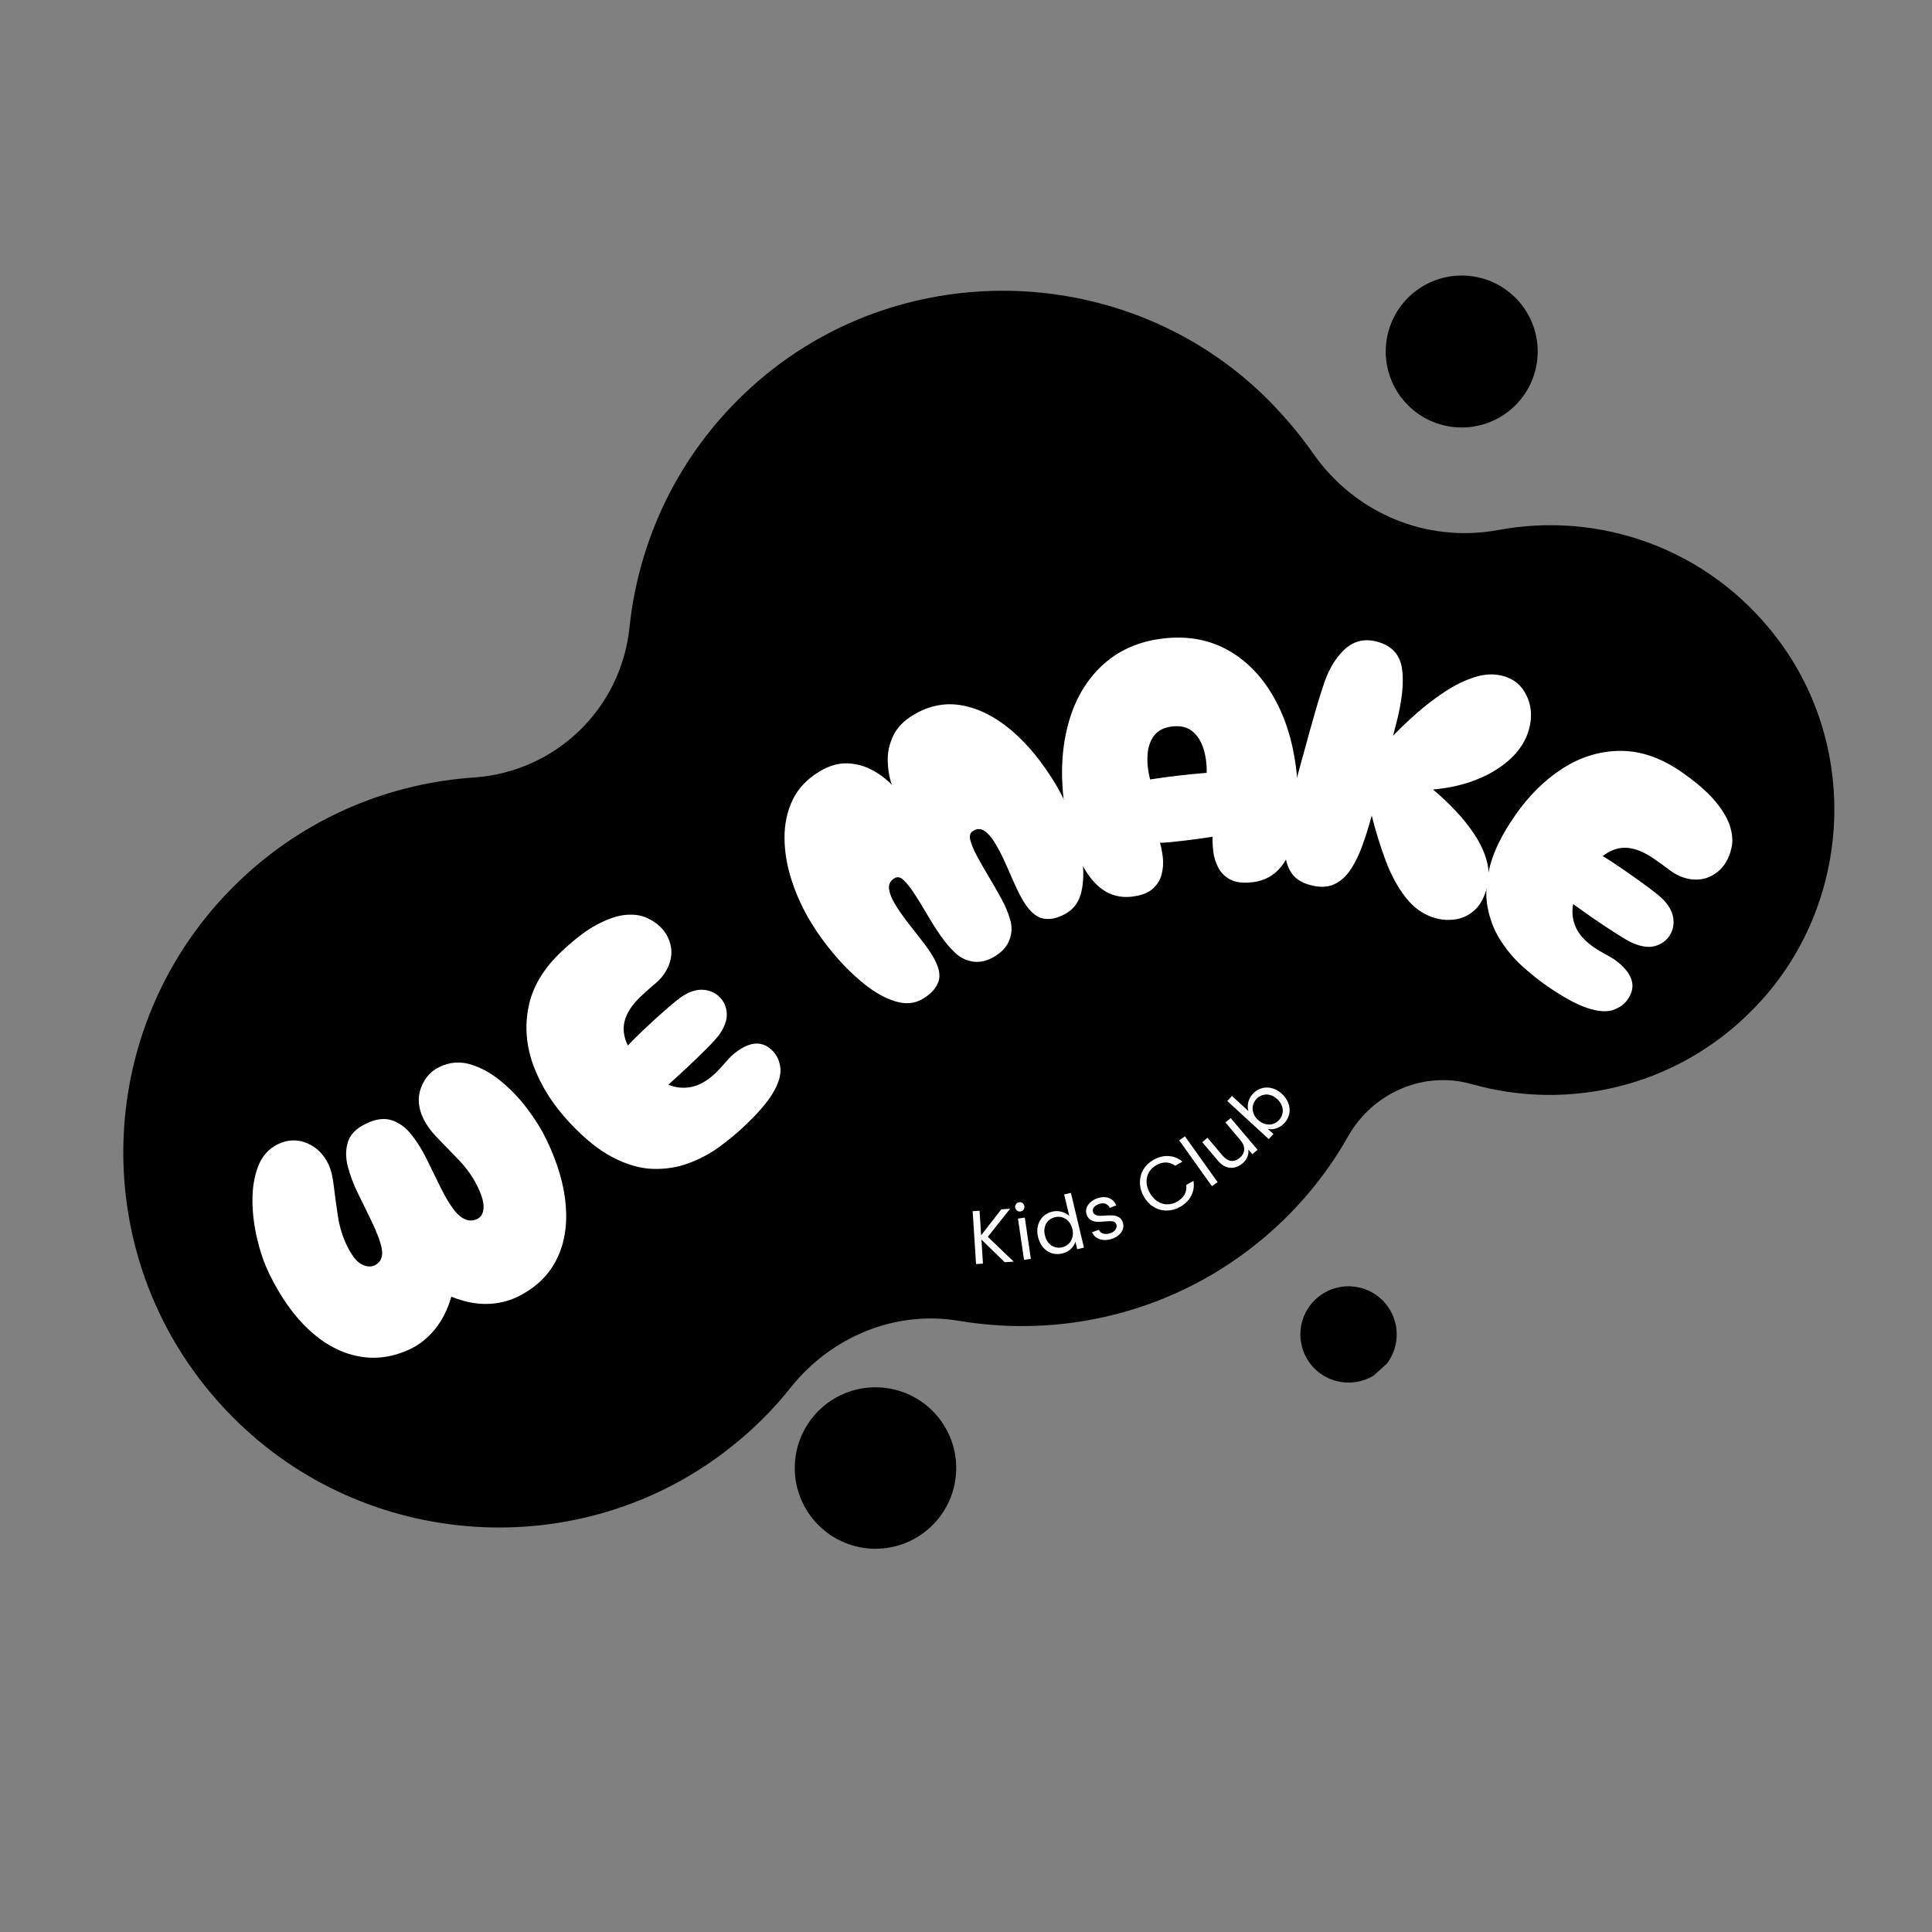 <svg xmlns="http://www.w3.org/2000/svg" xmlns:xlink="http://www.w3.org/1999/xlink" width="500" zoomAndPan="magnify" viewBox="0 0 375 375" height="500" preserveAspectRatio="xMidYMid meet" version="1.0"><rect x="0" y="0" width="375" height="375" fill="#808080" stroke="none"/><defs><g/><clipPath id="75386ab4c7"><path d="M 23 56 L 357 56 L 357 297 L 23 297 Z M 23 56 " clip-rule="nonzero"/></clipPath><clipPath id="075e95ce5e"><path d="M -11.113 215.961 L 235.738 -7.535 L 386.25 158.699 L 139.395 382.199 Z M -11.113 215.961 " clip-rule="nonzero"/></clipPath><clipPath id="c83fd3bf4b"><path d="M 139.496 382.312 L 386.352 158.812 L 235.844 -7.422 L -11.012 216.074 Z M 139.496 382.312 " clip-rule="nonzero"/></clipPath><clipPath id="724530f9a7"><path d="M 344.828 123.754 C 361.461 145.465 359.352 176.684 340.117 196.055 C 325.293 211.074 304.27 215.719 285.609 210.41 C 276.32 207.805 266.504 212.074 261.703 220.504 C 258.023 227.035 253.148 233.227 247.289 238.531 C 230.109 254.086 207.535 259.957 186.176 256.379 C 173.785 254.273 161.41 259.438 153.559 269.211 C 150.176 273.52 146.152 277.516 141.691 281.023 C 112.773 303.828 70.859 301.094 45.031 274.918 C 15.645 245.207 17.273 197.367 47.926 169.613 C 60.617 158.121 76.215 151.996 91.93 150.914 C 107.832 149.84 120.562 137.605 122.188 121.742 C 124.129 103.285 133.035 85.453 148.773 72.621 C 177.727 49.074 220.59 51.48 246.676 78.137 C 249.691 81.27 252.336 84.383 254.773 87.859 C 262.863 99.543 276.742 105.453 290.762 102.887 C 310.336 99.199 331.52 106.309 344.828 123.754 Z M 344.828 123.754 " clip-rule="nonzero"/></clipPath><clipPath id="74c5847d38"><path d="M 154 269 L 186 269 L 186 301 L 154 301 Z M 154 269 " clip-rule="nonzero"/></clipPath><clipPath id="3f4d34ced6"><path d="M -11.113 215.961 L 235.738 -7.535 L 386.25 158.699 L 139.395 382.199 Z M -11.113 215.961 " clip-rule="nonzero"/></clipPath><clipPath id="ed80397add"><path d="M 139.496 382.312 L 386.352 158.812 L 235.844 -7.422 L -11.012 216.074 Z M 139.496 382.312 " clip-rule="nonzero"/></clipPath><clipPath id="829827a23f"><path d="M 181.551 274.426 C 180.859 273.66 180.102 272.973 179.273 272.359 C 178.449 271.746 177.57 271.219 176.641 270.777 C 175.711 270.34 174.746 269.992 173.75 269.742 C 172.75 269.492 171.738 269.34 170.711 269.289 C 169.684 269.238 168.66 269.289 167.641 269.438 C 166.625 269.59 165.629 269.84 164.66 270.184 C 163.691 270.531 162.766 270.969 161.883 271.496 C 161 272.023 160.176 272.633 159.414 273.324 C 158.652 274.016 157.965 274.773 157.352 275.602 C 156.738 276.426 156.211 277.305 155.77 278.234 C 155.328 279.164 154.984 280.129 154.734 281.125 C 154.48 282.125 154.332 283.137 154.281 284.164 C 154.23 285.191 154.277 286.215 154.43 287.234 C 154.578 288.25 154.828 289.246 155.176 290.215 C 155.52 291.184 155.957 292.109 156.488 292.992 C 157.016 293.875 157.625 294.699 158.316 295.461 C 159.008 296.223 159.766 296.91 160.59 297.523 C 161.418 298.137 162.293 298.664 163.227 299.105 C 164.156 299.547 165.117 299.891 166.117 300.141 C 167.113 300.391 168.129 300.543 169.156 300.594 C 170.184 300.645 171.207 300.594 172.223 300.445 C 173.242 300.293 174.234 300.047 175.203 299.699 C 176.172 299.355 177.098 298.918 177.98 298.387 C 178.863 297.859 179.688 297.25 180.449 296.559 C 181.215 295.867 181.902 295.109 182.516 294.285 C 183.129 293.457 183.656 292.578 184.094 291.648 C 184.535 290.719 184.883 289.758 185.133 288.758 C 185.383 287.762 185.535 286.746 185.586 285.719 C 185.637 284.691 185.586 283.668 185.434 282.652 C 185.285 281.633 185.035 280.641 184.691 279.672 C 184.344 278.703 183.906 277.777 183.379 276.891 C 182.852 276.008 182.242 275.188 181.551 274.426 Z M 181.551 274.426 " clip-rule="nonzero"/></clipPath><clipPath id="a8d9c2e32d"><path d="M 252 249 L 272 249 L 272 269 L 252 269 Z M 252 249 " clip-rule="nonzero"/></clipPath><clipPath id="3436871d68"><path d="M -11.113 215.961 L 235.738 -7.535 L 386.25 158.699 L 139.395 382.199 Z M -11.113 215.961 " clip-rule="nonzero"/></clipPath><clipPath id="613b101350"><path d="M 139.496 382.312 L 386.352 158.812 L 235.844 -7.422 L -11.012 216.074 Z M 139.496 382.312 " clip-rule="nonzero"/></clipPath><clipPath id="9276a3a877"><path d="M 268.684 252.738 C 268.27 252.281 267.816 251.871 267.324 251.508 C 266.832 251.141 266.309 250.824 265.754 250.562 C 265.199 250.301 264.621 250.094 264.027 249.945 C 263.434 249.797 262.828 249.707 262.215 249.676 C 261.602 249.645 260.992 249.676 260.383 249.766 C 259.777 249.855 259.184 250 258.605 250.207 C 258.027 250.414 257.477 250.676 256.949 250.992 C 256.422 251.305 255.93 251.672 255.477 252.082 C 255.02 252.496 254.609 252.945 254.242 253.441 C 253.879 253.934 253.562 254.457 253.301 255.012 C 253.039 255.566 252.832 256.141 252.684 256.738 C 252.531 257.332 252.441 257.938 252.414 258.551 C 252.383 259.164 252.41 259.773 252.5 260.379 C 252.59 260.988 252.738 261.582 252.945 262.16 C 253.152 262.738 253.414 263.289 253.727 263.816 C 254.043 264.344 254.406 264.832 254.82 265.289 C 255.23 265.742 255.684 266.156 256.176 266.52 C 256.668 266.887 257.195 267.199 257.75 267.465 C 258.305 267.727 258.879 267.934 259.473 268.082 C 260.07 268.23 260.676 268.32 261.285 268.352 C 261.898 268.383 262.512 268.352 263.117 268.262 C 263.727 268.172 264.316 268.023 264.895 267.82 C 265.473 267.613 266.027 267.352 266.555 267.035 C 267.082 266.719 267.57 266.355 268.027 265.945 C 268.48 265.531 268.891 265.082 269.258 264.586 C 269.625 264.094 269.938 263.57 270.199 263.016 C 270.465 262.461 270.672 261.887 270.82 261.289 C 270.969 260.695 271.059 260.09 271.09 259.477 C 271.121 258.863 271.09 258.254 271 257.645 C 270.91 257.039 270.762 256.445 270.555 255.867 C 270.348 255.289 270.09 254.738 269.773 254.211 C 269.457 253.684 269.094 253.191 268.684 252.738 Z M 268.684 252.738 " clip-rule="nonzero"/></clipPath><clipPath id="67e9f7bcab"><path d="M 268 53 L 299 53 L 299 83 L 268 83 Z M 268 53 " clip-rule="nonzero"/></clipPath><clipPath id="6889b9780b"><path d="M -11.113 215.961 L 235.738 -7.535 L 386.25 158.699 L 139.395 382.199 Z M -11.113 215.961 " clip-rule="nonzero"/></clipPath><clipPath id="473fd988fe"><path d="M 139.496 382.312 L 386.352 158.812 L 235.844 -7.422 L -11.012 216.074 Z M 139.496 382.312 " clip-rule="nonzero"/></clipPath><clipPath id="1b1ca1239c"><path d="M 294.652 58.328 C 294 57.609 293.289 56.961 292.512 56.387 C 291.73 55.809 290.906 55.312 290.031 54.898 C 289.156 54.484 288.25 54.156 287.309 53.922 C 286.371 53.688 285.418 53.543 284.449 53.496 C 283.48 53.449 282.52 53.496 281.562 53.637 C 280.602 53.777 279.668 54.012 278.754 54.336 C 277.844 54.664 276.973 55.074 276.141 55.57 C 275.309 56.07 274.535 56.645 273.816 57.293 C 273.102 57.945 272.453 58.656 271.875 59.434 C 271.297 60.211 270.801 61.039 270.387 61.914 C 269.973 62.789 269.648 63.695 269.41 64.637 C 269.176 65.574 269.035 66.527 268.984 67.496 C 268.938 68.465 268.984 69.426 269.125 70.383 C 269.27 71.344 269.5 72.277 269.828 73.188 C 270.152 74.102 270.566 74.973 271.062 75.805 C 271.559 76.633 272.133 77.41 272.785 78.125 C 273.434 78.844 274.148 79.492 274.926 80.07 C 275.703 80.648 276.527 81.145 277.402 81.559 C 278.281 81.973 279.188 82.297 280.125 82.531 C 281.066 82.77 282.02 82.91 282.984 82.957 C 283.953 83.008 284.914 82.961 285.875 82.816 C 286.832 82.676 287.766 82.441 288.68 82.117 C 289.59 81.793 290.461 81.379 291.293 80.883 C 292.125 80.387 292.898 79.812 293.617 79.16 C 294.336 78.512 294.98 77.797 295.559 77.02 C 296.137 76.242 296.633 75.414 297.047 74.539 C 297.461 73.664 297.789 72.758 298.023 71.82 C 298.258 70.879 298.402 69.926 298.449 68.957 C 298.496 67.992 298.449 67.027 298.309 66.07 C 298.168 65.113 297.934 64.176 297.605 63.266 C 297.281 62.355 296.871 61.48 296.371 60.652 C 295.875 59.82 295.301 59.047 294.652 58.328 Z M 294.652 58.328 " clip-rule="nonzero"/></clipPath></defs><g clip-path="url(#75386ab4c7)"><g clip-path="url(#075e95ce5e)"><g clip-path="url(#c83fd3bf4b)"><g clip-path="url(#724530f9a7)"><path fill="#000000" d="M 171.426 475.887 L -111.105 163.832 L 205.684 -122.984 L 488.215 189.07 Z M 171.426 475.887 " fill-opacity="1" fill-rule="nonzero"/></g></g></g></g><g clip-path="url(#74c5847d38)"><g clip-path="url(#3f4d34ced6)"><g clip-path="url(#ed80397add)"><g clip-path="url(#829827a23f)"><path fill="#000000" d="M 168.375 316.27 L 138.605 283.387 L 171.488 253.613 L 201.262 286.496 Z M 168.375 316.27 " fill-opacity="1" fill-rule="nonzero"/></g></g></g></g><g clip-path="url(#a8d9c2e32d)"><g clip-path="url(#3436871d68)"><g clip-path="url(#613b101350)"><g clip-path="url(#9276a3a877)"><path fill="#000000" d="M 260.824 277.707 L 243.059 258.086 L 262.68 240.32 L 280.441 259.941 Z M 260.824 277.707 " fill-opacity="1" fill-rule="nonzero"/></g></g></g></g><g clip-path="url(#67e9f7bcab)"><g clip-path="url(#6889b9780b)"><g clip-path="url(#473fd988fe)"><g clip-path="url(#1b1ca1239c)"><path fill="#000000" d="M 282.254 97.715 L 254.23 66.762 L 285.18 38.742 L 313.203 69.691 Z M 282.254 97.715 " fill-opacity="1" fill-rule="nonzero"/></g></g></g></g><g fill="#ffffff" fill-opacity="1"><g transform="translate(61.593, 270.562)"><g><path d="M 18.141 -8.766 C 14.785 -7.148 11.41 -6.66 8.016 -7.297 C 4.629 -7.941 1.445 -9.629 -1.531 -12.359 C -4.52 -15.098 -7.141 -18.797 -9.391 -23.453 C -10.305 -25.336 -11.062 -27.52 -11.656 -30 C -12.258 -32.488 -12.57 -34.984 -12.594 -37.484 C -12.613 -39.984 -12.242 -42.219 -11.484 -44.188 C -10.723 -46.164 -9.445 -47.594 -7.656 -48.469 C -5.758 -49.383 -3.883 -49.457 -2.031 -48.688 C -0.188 -47.926 1.207 -46.562 2.156 -44.594 C 2.645 -43.582 2.992 -42.156 3.203 -40.312 C 3.422 -38.469 3.688 -36.52 4 -34.469 C 4.32 -32.414 4.891 -30.551 5.703 -28.875 C 6.648 -26.906 7.609 -25.672 8.578 -25.172 C 9.547 -24.68 10.391 -24.609 11.109 -24.953 C 12.16 -25.461 12.648 -26.348 12.578 -27.609 C 12.504 -28.879 11.754 -30.988 10.328 -33.938 C 9.586 -35.477 8.781 -37.129 7.906 -38.891 C 7.039 -40.648 6.379 -42.391 5.922 -44.109 C 5.473 -45.836 5.477 -47.438 5.938 -48.906 C 6.395 -50.375 7.57 -51.562 9.469 -52.469 C 11.363 -53.383 13.035 -53.598 14.484 -53.109 C 15.93 -52.617 17.195 -51.688 18.281 -50.312 C 19.363 -48.945 20.328 -47.406 21.172 -45.688 C 22.023 -43.977 22.828 -42.344 23.578 -40.781 C 25.098 -37.633 26.43 -35.57 27.578 -34.594 C 28.734 -33.625 29.879 -33.41 31.016 -33.953 C 31.848 -34.359 32.266 -35.145 32.266 -36.312 C 32.273 -37.488 31.766 -39.039 30.734 -40.969 C 29.836 -42.602 28.711 -44.117 27.359 -45.516 C 26.016 -46.922 24.703 -48.273 23.422 -49.578 C 22.148 -50.879 21.195 -52.18 20.562 -53.484 C 19.57 -55.535 19.422 -57.504 20.109 -59.391 C 20.805 -61.285 22 -62.641 23.688 -63.453 C 25.656 -64.41 27.664 -64.582 29.719 -63.969 C 31.781 -63.352 33.758 -62.258 35.656 -60.688 C 37.562 -59.125 39.27 -57.332 40.781 -55.312 C 42.289 -53.301 43.504 -51.352 44.422 -49.469 C 46.672 -44.812 47.941 -40.461 48.234 -36.422 C 48.535 -32.391 47.891 -28.859 46.297 -25.828 C 44.703 -22.805 42.203 -20.473 38.797 -18.828 C 36.984 -17.953 35 -17.5 32.844 -17.469 C 30.688 -17.438 28.41 -17.906 26.016 -18.875 C 25.297 -16.395 24.242 -14.301 22.859 -12.594 C 21.484 -10.895 19.91 -9.617 18.141 -8.766 Z M 18.141 -8.766 "/></g></g></g><g fill="#ffffff" fill-opacity="1"><g transform="translate(125.443, 236.395)"><g><path d="M 18.75 -17.547 C 17.352 -16.234 15.766 -14.938 13.984 -13.656 C 12.211 -12.383 10.258 -11.359 8.125 -10.578 C 5.988 -9.797 3.695 -9.441 1.25 -9.516 C -1.188 -9.598 -3.758 -10.336 -6.469 -11.734 C -9.176 -13.129 -11.977 -15.379 -14.875 -18.484 C -18.062 -21.891 -20.383 -25.531 -21.844 -29.406 C -23.301 -33.281 -23.633 -37.148 -22.844 -41.016 C -22.062 -44.891 -19.898 -48.484 -16.359 -51.797 C -13.805 -54.191 -11.508 -55.922 -9.469 -56.984 C -7.438 -58.055 -5.625 -58.664 -4.031 -58.812 C -2.445 -58.957 -1.078 -58.77 0.078 -58.25 C 1.234 -57.738 2.207 -57.055 3 -56.203 C 3.832 -55.316 4.398 -54.25 4.703 -53 C 5.016 -51.75 4.906 -50.426 4.375 -49.031 C 3.82 -47.695 3.008 -46.57 1.938 -45.656 C 0.863 -44.75 -0.078 -43.914 -0.891 -43.156 C -2.66 -41.5 -3.754 -39.883 -4.172 -38.312 C -4.598 -36.75 -4.398 -35.129 -3.578 -33.453 C -3.086 -33.992 -2.516 -34.582 -1.859 -35.219 C -1.203 -35.863 -0.516 -36.52 0.203 -37.188 C 1.598 -38.5 2.957 -39.723 4.281 -40.859 C 5.613 -42.004 6.582 -42.766 7.188 -43.141 C 8.594 -44.016 9.93 -44.391 11.203 -44.266 C 12.473 -44.141 13.52 -43.633 14.344 -42.75 C 15.145 -41.895 15.57 -40.859 15.625 -39.641 C 15.688 -38.422 15.203 -37.066 14.172 -35.578 C 13.785 -35.023 12.941 -34.094 11.641 -32.781 C 10.336 -31.477 8.953 -30.145 7.484 -28.781 C 6.91 -28.238 6.344 -27.719 5.781 -27.219 C 5.219 -26.727 4.719 -26.273 4.281 -25.859 C 5.738 -25.254 7.234 -25.109 8.766 -25.422 C 10.297 -25.734 11.828 -26.602 13.359 -28.031 C 13.93 -28.57 14.707 -29.41 15.688 -30.547 C 16.676 -31.691 17.828 -32.594 19.141 -33.25 C 21.254 -34.27 23.078 -33.961 24.609 -32.328 C 25.441 -31.43 25.914 -30.32 26.031 -29 C 26.156 -27.676 25.664 -26.082 24.562 -24.219 C 23.457 -22.352 21.52 -20.129 18.75 -17.547 Z M 18.75 -17.547 "/></g></g></g><g fill="#ffffff" fill-opacity="1"><g transform="translate(168.322, 200.557)"><g><path d="M 24.703 -14.891 C 23.305 -14.047 21.93 -13.719 20.578 -13.906 C 19.234 -14.102 18.07 -14.664 17.094 -15.594 C 16.094 -16.531 15.133 -17.66 14.219 -18.984 C 13.301 -20.316 12.426 -21.695 11.594 -23.125 C 10.758 -24.562 9.957 -25.867 9.188 -27.047 C 8.426 -28.223 7.727 -29.109 7.094 -29.703 C 6.469 -30.305 5.875 -30.441 5.312 -30.109 C 4.508 -29.617 4.148 -28.945 4.234 -28.094 C 4.316 -27.238 4.688 -26.258 5.344 -25.156 C 6.008 -24.062 6.797 -22.914 7.703 -21.719 C 8.617 -20.531 9.535 -19.352 10.453 -18.188 C 11.367 -17.031 12.117 -15.969 12.703 -15 C 13.91 -13 14.289 -11.348 13.844 -10.047 C 13.395 -8.754 12.391 -7.641 10.828 -6.703 C 9.273 -5.766 7.516 -5.586 5.547 -6.172 C 3.586 -6.754 1.602 -7.844 -0.406 -9.438 C -2.426 -11.031 -4.359 -12.906 -6.203 -15.062 C -8.047 -17.219 -9.617 -19.375 -10.922 -21.531 C -12.516 -24.164 -13.766 -26.895 -14.672 -29.719 C -15.586 -32.551 -16.047 -35.301 -16.047 -37.969 C -16.055 -40.633 -15.531 -43.078 -14.469 -45.297 C -13.406 -47.516 -11.676 -49.348 -9.281 -50.797 C -7.395 -51.93 -5.586 -52.461 -3.859 -52.391 C -2.129 -52.328 -0.523 -51.895 0.953 -51.094 C 2.441 -50.301 3.719 -49.344 4.781 -48.219 C 4.281 -49.676 4.016 -51.238 3.984 -52.906 C 3.953 -54.582 4.312 -56.203 5.062 -57.766 C 5.812 -59.336 7.109 -60.676 8.953 -61.781 C 11.992 -63.613 15.145 -64.234 18.406 -63.641 C 21.676 -63.047 24.863 -61.438 27.969 -58.812 C 31.07 -56.195 33.938 -52.711 36.562 -48.359 C 37.789 -46.316 38.863 -44.031 39.781 -41.5 C 40.707 -38.977 41.348 -36.5 41.703 -34.062 C 42.055 -31.633 42.02 -29.461 41.594 -27.547 C 41.164 -25.629 40.211 -24.227 38.734 -23.344 C 37.129 -22.375 35.629 -22.008 34.234 -22.25 C 32.836 -22.5 31.535 -23.625 30.328 -25.625 C 29.742 -26.594 29.156 -27.75 28.562 -29.094 C 27.969 -30.445 27.363 -31.812 26.75 -33.188 C 26.133 -34.562 25.492 -35.797 24.828 -36.891 C 24.172 -37.992 23.488 -38.785 22.781 -39.266 C 22.082 -39.754 21.336 -39.758 20.547 -39.281 C 19.984 -38.938 19.805 -38.336 20.016 -37.484 C 20.234 -36.641 20.664 -35.609 21.312 -34.391 C 21.969 -33.172 22.723 -31.848 23.578 -30.422 C 24.43 -29.004 25.25 -27.578 26.031 -26.141 C 26.82 -24.711 27.395 -23.344 27.75 -22.031 C 28.145 -20.75 28.102 -19.457 27.625 -18.156 C 27.156 -16.863 26.18 -15.773 24.703 -14.891 Z M 24.703 -14.891 "/></g></g></g><g fill="#ffffff" fill-opacity="1"><g transform="translate(207.075, 175.365)"><g><path d="M 12.609 -1.328 C 9.41 -0.953 6.711 -2.207 4.516 -5.094 C 2.328 -7.988 0.77 -11.945 -0.156 -16.969 C -1.238 -23.176 -1.188 -28.781 0 -33.781 C 1.176 -38.789 3.367 -42.844 6.578 -45.938 C 9.797 -49.039 13.836 -50.875 18.703 -51.438 C 23.609 -52.008 27.969 -51.156 31.781 -48.875 C 35.594 -46.594 38.645 -43.16 40.938 -38.578 C 43.227 -34.004 44.531 -28.547 44.844 -22.203 C 45.125 -16.961 44.52 -12.727 43.031 -9.5 C 41.551 -6.281 39.211 -4.488 36.016 -4.125 C 34.211 -3.914 32.785 -4.086 31.734 -4.641 C 30.691 -5.191 29.91 -5.969 29.391 -6.969 C 28.867 -7.969 28.547 -9.008 28.422 -10.094 C 28.297 -11.188 28.254 -12.141 28.297 -12.953 C 26.828 -12.723 25.094 -12.484 23.094 -12.234 C 21.102 -11.984 19.43 -11.828 18.078 -11.766 C 18.316 -10.984 18.5 -10.047 18.625 -8.953 C 18.75 -7.867 18.676 -6.781 18.406 -5.688 C 18.133 -4.594 17.551 -3.645 16.656 -2.844 C 15.758 -2.039 14.41 -1.535 12.609 -1.328 Z M 16.156 -24.078 C 19.812 -24.641 23.473 -25.066 27.141 -25.359 C 27.18 -27.004 26.977 -28.551 26.531 -30 C 26.082 -31.457 25.363 -32.594 24.375 -33.406 C 23.383 -34.227 22.082 -34.547 20.469 -34.359 C 18.844 -34.172 17.656 -33.566 16.906 -32.547 C 16.156 -31.523 15.738 -30.266 15.656 -28.766 C 15.57 -27.266 15.738 -25.703 16.156 -24.078 Z M 16.156 -24.078 "/></g></g></g><g fill="#ffffff" fill-opacity="1"><g transform="translate(245.078, 169.363)"><g><path d="M 9.281 2.438 C 7.383 1.945 6.062 1.008 5.312 -0.375 C 4.57 -1.758 4.211 -3.422 4.234 -5.359 C 4.266 -7.305 4.523 -9.395 5.016 -11.625 C 5.504 -13.852 6.039 -16.078 6.625 -18.297 C 6.914 -19.367 7.301 -20.77 7.781 -22.5 C 8.258 -24.238 8.75 -26.02 9.25 -27.844 C 9.758 -29.664 10.223 -31.285 10.641 -32.703 C 11.066 -34.117 11.375 -35.086 11.562 -35.609 C 12.5 -38.836 13.879 -41.344 15.703 -43.125 C 17.523 -44.914 19.68 -45.484 22.172 -44.828 C 25.016 -44.078 26.641 -42.332 27.047 -39.594 C 27.461 -36.863 27.062 -33.195 25.844 -28.594 C 25.719 -28.082 25.539 -27.398 25.312 -26.547 C 26.594 -27.898 28.098 -29.336 29.828 -30.859 C 31.555 -32.391 33.383 -33.789 35.312 -35.062 C 37.238 -36.344 39.176 -37.297 41.125 -37.922 C 43.07 -38.547 44.898 -38.629 46.609 -38.172 C 48.734 -37.617 50.27 -36.352 51.219 -34.375 C 52.176 -32.406 52.348 -30.254 51.734 -27.922 C 51.172 -25.797 50.004 -23.891 48.234 -22.203 C 46.461 -20.523 44.281 -19.16 41.688 -18.109 C 39.102 -17.055 36.227 -16.395 33.062 -16.125 C 34.531 -14.906 35.977 -13.539 37.406 -12.031 C 38.844 -10.531 40.102 -8.945 41.188 -7.281 C 42.281 -5.613 43.055 -3.922 43.516 -2.203 C 43.973 -0.492 43.977 1.211 43.531 2.922 C 43.031 4.828 42.254 6.266 41.203 7.234 C 40.148 8.211 38.961 8.816 37.641 9.047 C 36.328 9.285 35.016 9.234 33.703 8.891 C 31.41 8.285 29.461 6.973 27.859 4.953 C 26.266 2.941 24.938 0.516 23.875 -2.328 C 22.82 -5.172 21.922 -8.082 21.172 -11.062 C 20.641 -9.07 20.051 -7.176 19.406 -5.375 C 18.77 -3.57 18.004 -1.988 17.109 -0.625 C 16.211 0.738 15.133 1.707 13.875 2.281 C 12.613 2.863 11.082 2.914 9.281 2.438 Z M 9.281 2.438 "/></g></g></g><g fill="#ffffff" fill-opacity="1"><g transform="translate(279.16, 176.776)"><g><path d="M 21.125 14.609 C 19.551 13.516 17.953 12.238 16.328 10.781 C 14.711 9.32 13.289 7.629 12.062 5.703 C 10.832 3.773 10 1.613 9.562 -0.781 C 9.125 -3.188 9.297 -5.863 10.078 -8.812 C 10.867 -11.758 12.473 -14.973 14.891 -18.453 C 17.547 -22.297 20.613 -25.344 24.094 -27.594 C 27.582 -29.844 31.297 -30.988 35.234 -31.031 C 39.18 -31.082 43.156 -29.734 47.156 -26.984 C 50.031 -24.984 52.207 -23.102 53.688 -21.344 C 55.164 -19.594 56.145 -17.953 56.625 -16.422 C 57.102 -14.898 57.207 -13.52 56.938 -12.281 C 56.676 -11.039 56.219 -9.941 55.562 -8.984 C 54.875 -7.992 53.953 -7.219 52.797 -6.656 C 51.641 -6.094 50.32 -5.922 48.844 -6.141 C 47.426 -6.398 46.16 -6.953 45.047 -7.797 C 43.93 -8.641 42.91 -9.379 41.984 -10.016 C 39.992 -11.398 38.188 -12.133 36.562 -12.219 C 34.938 -12.301 33.391 -11.766 31.922 -10.609 C 32.566 -10.223 33.27 -9.781 34.031 -9.281 C 34.789 -8.781 35.57 -8.25 36.375 -7.688 C 37.945 -6.602 39.438 -5.535 40.844 -4.484 C 42.25 -3.441 43.195 -2.66 43.688 -2.141 C 44.844 -0.941 45.492 0.285 45.641 1.547 C 45.785 2.816 45.516 3.945 44.828 4.938 C 44.16 5.895 43.234 6.535 42.047 6.859 C 40.867 7.18 39.445 6.988 37.781 6.281 C 37.164 6.031 36.078 5.406 34.516 4.406 C 32.953 3.414 31.348 2.348 29.703 1.203 C 29.047 0.754 28.422 0.312 27.828 -0.125 C 27.234 -0.562 26.688 -0.953 26.188 -1.297 C 25.895 0.254 26.062 1.742 26.688 3.172 C 27.32 4.609 28.504 5.922 30.234 7.109 C 30.879 7.555 31.859 8.133 33.172 8.844 C 34.492 9.562 35.617 10.492 36.547 11.641 C 37.992 13.484 38.078 15.328 36.797 17.172 C 36.109 18.172 35.129 18.875 33.859 19.281 C 32.586 19.688 30.926 19.547 28.875 18.859 C 26.82 18.172 24.238 16.754 21.125 14.609 Z M 21.125 14.609 "/></g></g></g><g fill="#ffffff" fill-opacity="1"><g transform="translate(188.308, 245.429)"><g><path d="M 6.703 -0.438 L 2.188 -4.828 L 2.484 -0.156 L 1.141 -0.078 L 0.484 -10.344 L 1.828 -10.422 L 2.125 -5.656 L 6.047 -10.703 L 7.75 -10.812 L 3.422 -5.359 L 8.453 -0.547 Z M 6.703 -0.438 "/></g></g></g><g fill="#ffffff" fill-opacity="1"><g transform="translate(197.636, 244.701)"><g><path d="M 0.453 -9.562 C 0.203 -9.52 -0.02 -9.57 -0.219 -9.719 C -0.426 -9.875 -0.551 -10.082 -0.594 -10.344 C -0.625 -10.594 -0.562 -10.812 -0.406 -11 C -0.258 -11.195 -0.062 -11.316 0.188 -11.359 C 0.438 -11.391 0.656 -11.332 0.844 -11.188 C 1.039 -11.039 1.156 -10.844 1.188 -10.594 C 1.227 -10.332 1.176 -10.102 1.031 -9.906 C 0.895 -9.707 0.703 -9.594 0.453 -9.562 Z M 1.281 -8.359 L 2.453 -0.359 L 1.125 -0.172 L -0.047 -8.172 Z M 1.281 -8.359 "/></g></g></g><g fill="#ffffff" fill-opacity="1"><g transform="translate(201.801, 244.207)"><g><path d="M -0.312 -4.109 C -0.508 -4.91 -0.516 -5.656 -0.328 -6.344 C -0.148 -7.031 0.176 -7.609 0.656 -8.078 C 1.145 -8.547 1.742 -8.863 2.453 -9.031 C 3.066 -9.176 3.672 -9.164 4.266 -9 C 4.859 -8.844 5.352 -8.57 5.75 -8.188 L 4.75 -12.359 L 6.062 -12.672 L 8.594 -2.047 L 7.281 -1.734 L 6.938 -3.203 C 6.781 -2.68 6.484 -2.207 6.047 -1.781 C 5.609 -1.363 5.051 -1.07 4.375 -0.906 C 3.676 -0.738 3 -0.754 2.344 -0.953 C 1.695 -1.16 1.141 -1.535 0.672 -2.078 C 0.203 -2.629 -0.125 -3.305 -0.312 -4.109 Z M 6.344 -5.688 C 6.195 -6.27 5.945 -6.754 5.594 -7.141 C 5.25 -7.523 4.848 -7.785 4.391 -7.922 C 3.93 -8.055 3.461 -8.066 2.984 -7.953 C 2.492 -7.836 2.07 -7.617 1.719 -7.297 C 1.375 -6.973 1.133 -6.562 1 -6.062 C 0.863 -5.562 0.867 -5.02 1.016 -4.438 C 1.16 -3.832 1.406 -3.332 1.75 -2.938 C 2.094 -2.551 2.492 -2.285 2.953 -2.141 C 3.41 -2.004 3.883 -1.992 4.375 -2.109 C 4.852 -2.223 5.266 -2.445 5.609 -2.781 C 5.961 -3.113 6.207 -3.531 6.344 -4.031 C 6.488 -4.539 6.488 -5.094 6.344 -5.688 Z M 6.344 -5.688 "/></g></g></g><g fill="#ffffff" fill-opacity="1"><g transform="translate(212.133, 241.646)"><g><path d="M 3.812 -1.234 C 3.219 -1.023 2.656 -0.938 2.125 -0.969 C 1.594 -1 1.125 -1.145 0.719 -1.406 C 0.32 -1.664 0.023 -2.02 -0.172 -2.469 L 1.141 -2.938 C 1.328 -2.57 1.617 -2.328 2.016 -2.203 C 2.422 -2.078 2.883 -2.109 3.406 -2.297 C 3.883 -2.461 4.223 -2.707 4.422 -3.031 C 4.617 -3.352 4.66 -3.676 4.547 -4 C 4.422 -4.332 4.18 -4.523 3.828 -4.578 C 3.473 -4.629 2.961 -4.625 2.297 -4.562 C 1.672 -4.5 1.156 -4.477 0.75 -4.5 C 0.344 -4.52 -0.039 -4.633 -0.406 -4.844 C -0.77 -5.051 -1.039 -5.398 -1.219 -5.891 C -1.352 -6.285 -1.363 -6.688 -1.25 -7.094 C -1.145 -7.5 -0.91 -7.875 -0.547 -8.219 C -0.191 -8.562 0.25 -8.832 0.781 -9.031 C 1.625 -9.332 2.383 -9.363 3.062 -9.125 C 3.738 -8.883 4.227 -8.398 4.531 -7.672 L 3.266 -7.203 C 3.098 -7.598 2.828 -7.863 2.453 -8 C 2.078 -8.133 1.645 -8.113 1.156 -7.938 C 0.688 -7.77 0.352 -7.539 0.156 -7.25 C -0.031 -6.957 -0.066 -6.656 0.047 -6.344 C 0.141 -6.102 0.297 -5.93 0.516 -5.828 C 0.734 -5.723 0.984 -5.664 1.266 -5.656 C 1.547 -5.645 1.922 -5.66 2.391 -5.703 C 2.992 -5.754 3.488 -5.766 3.875 -5.734 C 4.27 -5.711 4.645 -5.602 5 -5.406 C 5.352 -5.219 5.613 -4.895 5.781 -4.438 C 5.938 -4.008 5.957 -3.586 5.844 -3.172 C 5.727 -2.754 5.492 -2.375 5.141 -2.031 C 4.797 -1.695 4.352 -1.43 3.812 -1.234 Z M 3.812 -1.234 "/></g></g></g><g fill="#ffffff" fill-opacity="1"><g transform="translate(219.812, 238.773)"><g/></g></g><g fill="#ffffff" fill-opacity="1"><g transform="translate(224.029, 237.044)"><g><path d="M -2 -4.766 C -2.5 -5.641 -2.754 -6.535 -2.766 -7.453 C -2.785 -8.379 -2.566 -9.234 -2.109 -10.016 C -1.648 -10.797 -1.008 -11.422 -0.188 -11.891 C 0.789 -12.453 1.77 -12.707 2.75 -12.656 C 3.738 -12.613 4.648 -12.254 5.484 -11.578 L 4.094 -10.781 C 3.539 -11.176 2.945 -11.383 2.312 -11.406 C 1.676 -11.426 1.035 -11.25 0.391 -10.875 C -0.234 -10.52 -0.707 -10.055 -1.031 -9.484 C -1.352 -8.91 -1.504 -8.273 -1.484 -7.578 C -1.461 -6.891 -1.242 -6.18 -0.828 -5.453 C -0.422 -4.754 0.078 -4.219 0.672 -3.844 C 1.266 -3.469 1.891 -3.281 2.547 -3.281 C 3.203 -3.281 3.844 -3.457 4.469 -3.812 C 5.113 -4.188 5.586 -4.645 5.891 -5.188 C 6.191 -5.738 6.305 -6.359 6.234 -7.047 L 7.625 -7.844 C 7.789 -6.801 7.645 -5.836 7.188 -4.953 C 6.738 -4.078 6.023 -3.359 5.047 -2.797 C 4.223 -2.328 3.359 -2.086 2.453 -2.078 C 1.547 -2.066 0.703 -2.297 -0.078 -2.766 C -0.859 -3.234 -1.5 -3.898 -2 -4.766 Z M -2 -4.766 "/></g></g></g><g fill="#ffffff" fill-opacity="1"><g transform="translate(234.304, 230.886)"><g><path d="M -4.312 -10.328 L 2.031 -1.438 L 0.922 -0.656 L -5.422 -9.547 Z M -4.312 -10.328 "/></g></g></g><g fill="#ffffff" fill-opacity="1"><g transform="translate(237.763, 228.545)"><g><path d="M 1.109 -11.531 L 6.328 -5.375 L 5.312 -4.516 L 4.547 -5.422 C 4.609 -4.93 4.539 -4.445 4.344 -3.969 C 4.145 -3.5 3.832 -3.086 3.406 -2.734 C 2.938 -2.328 2.426 -2.062 1.875 -1.938 C 1.332 -1.812 0.773 -1.852 0.203 -2.062 C -0.359 -2.281 -0.875 -2.672 -1.344 -3.234 L -4.406 -6.844 L -3.391 -7.703 L -0.453 -4.234 C 0.066 -3.629 0.613 -3.289 1.188 -3.219 C 1.77 -3.156 2.328 -3.348 2.859 -3.797 C 3.41 -4.266 3.703 -4.801 3.734 -5.406 C 3.766 -6.02 3.504 -6.648 2.953 -7.297 L 0.094 -10.672 Z M 1.109 -11.531 "/></g></g></g><g fill="#ffffff" fill-opacity="1"><g transform="translate(245.499, 221.944)"><g><path d="M -3.172 -6.281 C -3.336 -6.801 -3.352 -7.359 -3.219 -7.953 C -3.094 -8.555 -2.801 -9.109 -2.344 -9.609 C -1.852 -10.148 -1.285 -10.516 -0.641 -10.703 C 0.004 -10.898 0.672 -10.91 1.359 -10.734 C 2.047 -10.566 2.695 -10.203 3.312 -9.641 C 3.914 -9.086 4.336 -8.469 4.578 -7.781 C 4.828 -7.102 4.883 -6.43 4.75 -5.766 C 4.613 -5.098 4.301 -4.5 3.812 -3.969 C 3.344 -3.457 2.816 -3.109 2.234 -2.922 C 1.648 -2.742 1.098 -2.711 0.578 -2.828 L 1.672 -1.828 L 0.766 -0.844 L -7.281 -8.234 L -6.375 -9.219 Z M 2.391 -8.625 C 1.941 -9.039 1.469 -9.305 0.969 -9.422 C 0.469 -9.547 -0.008 -9.531 -0.469 -9.375 C -0.926 -9.227 -1.32 -8.973 -1.656 -8.609 C -1.988 -8.242 -2.207 -7.828 -2.312 -7.359 C -2.414 -6.898 -2.383 -6.422 -2.219 -5.922 C -2.062 -5.422 -1.766 -4.973 -1.328 -4.578 C -0.867 -4.16 -0.383 -3.891 0.125 -3.766 C 0.633 -3.641 1.117 -3.645 1.578 -3.781 C 2.035 -3.926 2.43 -4.18 2.766 -4.547 C 3.098 -4.91 3.316 -5.328 3.422 -5.797 C 3.535 -6.273 3.504 -6.758 3.328 -7.25 C 3.16 -7.75 2.848 -8.207 2.391 -8.625 Z M 2.391 -8.625 "/></g></g></g></svg>